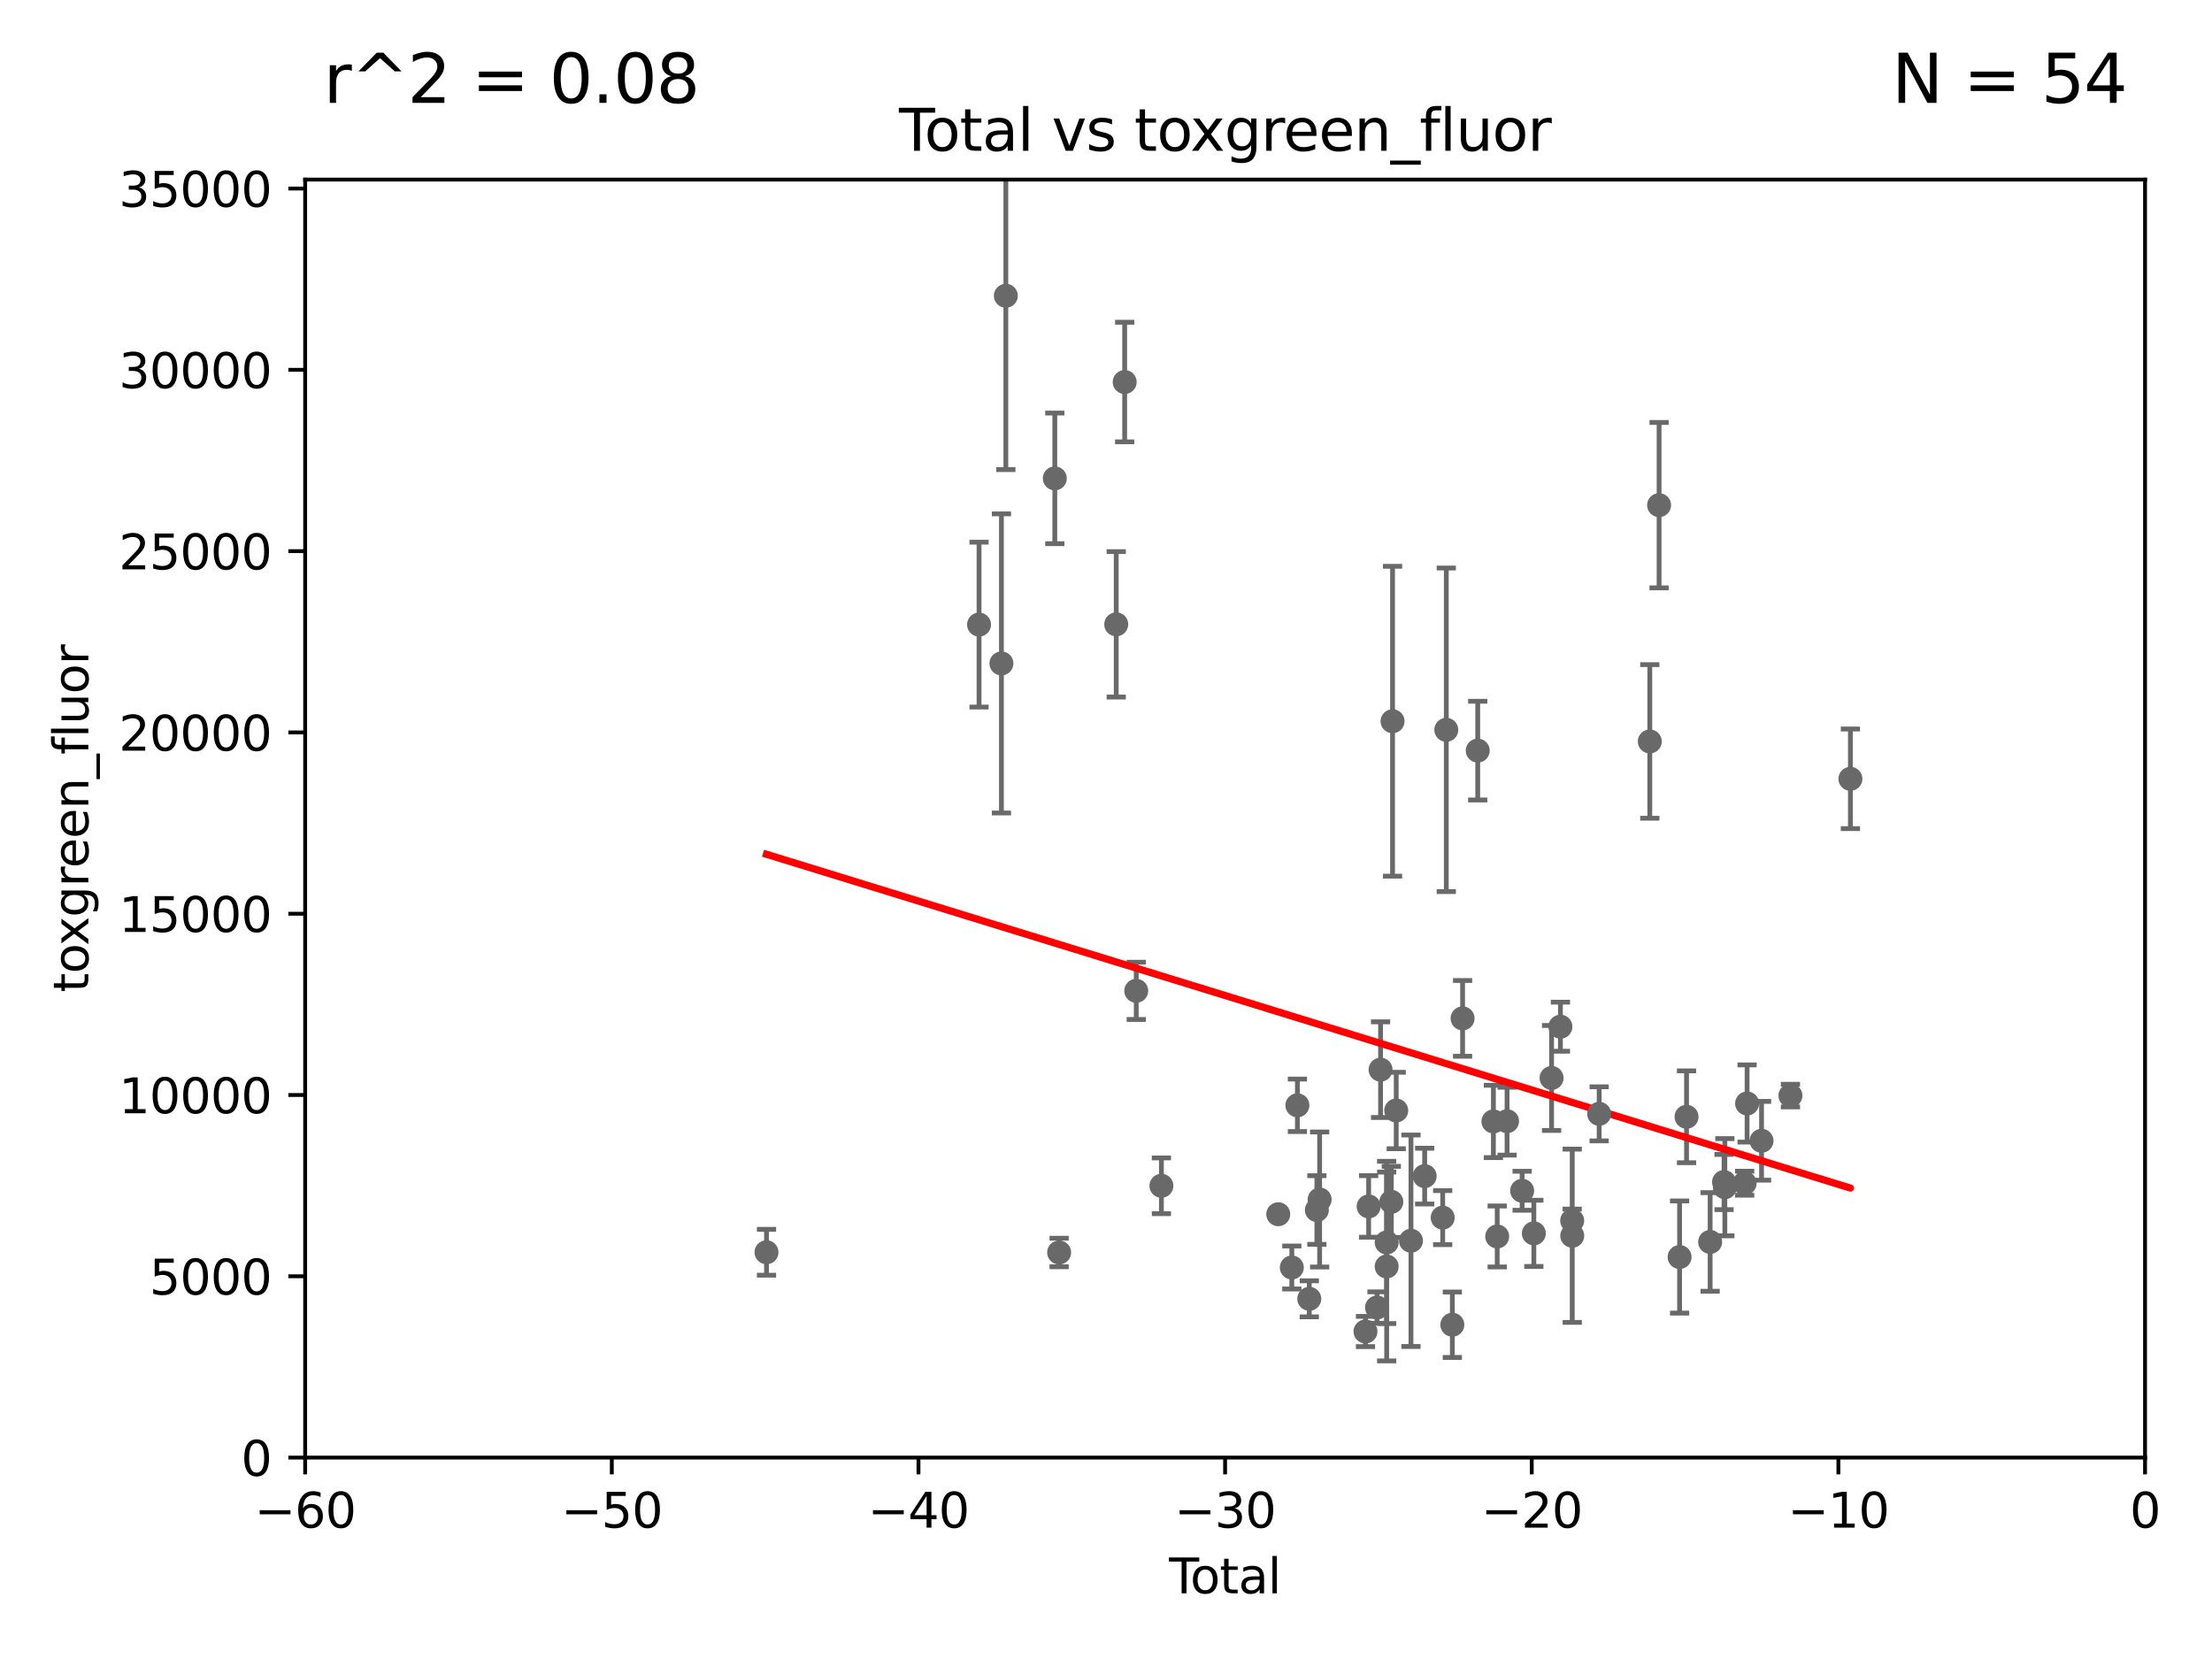 <?xml version="1.0" encoding="utf-8" standalone="no"?>
<!DOCTYPE svg PUBLIC "-//W3C//DTD SVG 1.1//EN"
  "http://www.w3.org/Graphics/SVG/1.1/DTD/svg11.dtd">
<svg xmlns:xlink="http://www.w3.org/1999/xlink" width="460.8pt" height="345.6pt" viewBox="0 0 460.8 345.6" xmlns="http://www.w3.org/2000/svg" version="1.1">
 <defs>
  <style type="text/css">*{stroke-linejoin: round; stroke-linecap: butt}</style>
 </defs>
 <g id="figure_1">
  <g id="patch_1">
   <path d="M 0 345.6 
L 460.8 345.6 
L 460.8 0 
L 0 0 
z
" style="fill: #ffffff"/>
  </g>
  <g id="axes_1">
   <g id="patch_2">
    <path d="M 63.571 303.64 
L 446.85 303.64 
L 446.85 37.411 
L 63.571 37.411 
z
" style="fill: #ffffff"/>
   </g>
   <g id="PathCollection_1">
    <defs>
     <path id="m578942b549" d="M 0 1.118 
C 0.297 1.118 0.581 1 0.791 0.791 
C 1 0.581 1.118 0.297 1.118 0 
C 1.118 -0.297 1 -0.581 0.791 -0.791 
C 0.581 -1 0.297 -1.118 0 -1.118 
C -0.297 -1.118 -0.581 -1 -0.791 -0.791 
C -1 -0.581 -1.118 -0.297 -1.118 0 
C -1.118 0.297 -1 0.581 -0.791 0.791 
C -0.581 1 -0.297 1.118 0 1.118 
z
" style="stroke: #696969"/>
    </defs>
    <g clip-path="url(#p0818da5c89)">
     <use xlink:href="#m578942b549" x="159.676" y="260.87" style="fill: #696969; stroke: #696969"/>
     <use xlink:href="#m578942b549" x="288.87" y="263.833" style="fill: #696969; stroke: #696969"/>
     <use xlink:href="#m578942b549" x="323.223" y="224.561" style="fill: #696969; stroke: #696969"/>
     <use xlink:href="#m578942b549" x="270.272" y="230.255" style="fill: #696969; stroke: #696969"/>
     <use xlink:href="#m578942b549" x="232.53" y="130.059" style="fill: #696969; stroke: #696969"/>
     <use xlink:href="#m578942b549" x="288.87" y="258.824" style="fill: #696969; stroke: #696969"/>
     <use xlink:href="#m578942b549" x="234.291" y="79.585" style="fill: #696969; stroke: #696969"/>
     <use xlink:href="#m578942b549" x="236.699" y="206.41" style="fill: #696969; stroke: #696969"/>
     <use xlink:href="#m578942b549" x="289.839" y="250.369" style="fill: #696969; stroke: #696969"/>
     <use xlink:href="#m578942b549" x="284.454" y="277.375" style="fill: #696969; stroke: #696969"/>
     <use xlink:href="#m578942b549" x="319.527" y="256.929" style="fill: #696969; stroke: #696969"/>
     <use xlink:href="#m578942b549" x="241.942" y="247.024" style="fill: #696969; stroke: #696969"/>
     <use xlink:href="#m578942b549" x="300.54" y="253.655" style="fill: #696969; stroke: #696969"/>
     <use xlink:href="#m578942b549" x="317.09" y="248.058" style="fill: #696969; stroke: #696969"/>
     <use xlink:href="#m578942b549" x="313.949" y="233.563" style="fill: #696969; stroke: #696969"/>
     <use xlink:href="#m578942b549" x="269.11" y="264.042" style="fill: #696969; stroke: #696969"/>
     <use xlink:href="#m578942b549" x="290.857" y="231.339" style="fill: #696969; stroke: #696969"/>
     <use xlink:href="#m578942b549" x="311.894" y="257.576" style="fill: #696969; stroke: #696969"/>
     <use xlink:href="#m578942b549" x="311.105" y="233.615" style="fill: #696969; stroke: #696969"/>
     <use xlink:href="#m578942b549" x="293.931" y="258.47" style="fill: #696969; stroke: #696969"/>
     <use xlink:href="#m578942b549" x="307.838" y="156.366" style="fill: #696969; stroke: #696969"/>
     <use xlink:href="#m578942b549" x="304.684" y="212.147" style="fill: #696969; stroke: #696969"/>
     <use xlink:href="#m578942b549" x="302.549" y="275.967" style="fill: #696969; stroke: #696969"/>
     <use xlink:href="#m578942b549" x="301.29" y="152.035" style="fill: #696969; stroke: #696969"/>
     <use xlink:href="#m578942b549" x="296.784" y="245.005" style="fill: #696969; stroke: #696969"/>
     <use xlink:href="#m578942b549" x="290.095" y="150.246" style="fill: #696969; stroke: #696969"/>
     <use xlink:href="#m578942b549" x="327.515" y="254.285" style="fill: #696969; stroke: #696969"/>
     <use xlink:href="#m578942b549" x="325.065" y="213.877" style="fill: #696969; stroke: #696969"/>
     <use xlink:href="#m578942b549" x="220.638" y="260.914" style="fill: #696969; stroke: #696969"/>
     <use xlink:href="#m578942b549" x="385.474" y="162.243" style="fill: #696969; stroke: #696969"/>
     <use xlink:href="#m578942b549" x="285.113" y="251.323" style="fill: #696969; stroke: #696969"/>
     <use xlink:href="#m578942b549" x="372.98" y="228.234" style="fill: #696969; stroke: #696969"/>
     <use xlink:href="#m578942b549" x="274.903" y="249.877" style="fill: #696969; stroke: #696969"/>
     <use xlink:href="#m578942b549" x="286.857" y="272.382" style="fill: #696969; stroke: #696969"/>
     <use xlink:href="#m578942b549" x="366.961" y="237.649" style="fill: #696969; stroke: #696969"/>
     <use xlink:href="#m578942b549" x="363.952" y="229.873" style="fill: #696969; stroke: #696969"/>
     <use xlink:href="#m578942b549" x="363.442" y="246.485" style="fill: #696969; stroke: #696969"/>
     <use xlink:href="#m578942b549" x="359.317" y="247.319" style="fill: #696969; stroke: #696969"/>
     <use xlink:href="#m578942b549" x="359.15" y="246.235" style="fill: #696969; stroke: #696969"/>
     <use xlink:href="#m578942b549" x="356.254" y="258.72" style="fill: #696969; stroke: #696969"/>
     <use xlink:href="#m578942b549" x="327.528" y="257.429" style="fill: #696969; stroke: #696969"/>
     <use xlink:href="#m578942b549" x="351.336" y="232.65" style="fill: #696969; stroke: #696969"/>
     <use xlink:href="#m578942b549" x="203.952" y="130.114" style="fill: #696969; stroke: #696969"/>
     <use xlink:href="#m578942b549" x="349.89" y="261.862" style="fill: #696969; stroke: #696969"/>
     <use xlink:href="#m578942b549" x="208.616" y="138.203" style="fill: #696969; stroke: #696969"/>
     <use xlink:href="#m578942b549" x="209.537" y="61.614" style="fill: #696969; stroke: #696969"/>
     <use xlink:href="#m578942b549" x="287.598" y="222.83" style="fill: #696969; stroke: #696969"/>
     <use xlink:href="#m578942b549" x="345.618" y="105.234" style="fill: #696969; stroke: #696969"/>
     <use xlink:href="#m578942b549" x="272.749" y="270.567" style="fill: #696969; stroke: #696969"/>
     <use xlink:href="#m578942b549" x="343.683" y="154.457" style="fill: #696969; stroke: #696969"/>
     <use xlink:href="#m578942b549" x="333.135" y="232.035" style="fill: #696969; stroke: #696969"/>
     <use xlink:href="#m578942b549" x="219.736" y="99.654" style="fill: #696969; stroke: #696969"/>
     <use xlink:href="#m578942b549" x="274.329" y="252.069" style="fill: #696969; stroke: #696969"/>
     <use xlink:href="#m578942b549" x="266.284" y="252.947" style="fill: #696969; stroke: #696969"/>
    </g>
   </g>
   <g id="matplotlib.axis_1">
    <g id="xtick_1">
     <g id="line2d_1">
      <defs>
       <path id="m484e15dff9" d="M 0 0 
L 0 3.5 
" style="stroke: #000000; stroke-width: 0.8"/>
      </defs>
      <g>
       <use xlink:href="#m484e15dff9" x="63.571" y="303.64" style="stroke: #000000; stroke-width: 0.8"/>
      </g>
     </g>
     <g id="text_1">
      <!-- −60 -->
      <g transform="translate(53.019 318.238)scale(0.1 -0.1)">
       <defs>
        <path id="DejaVuSans-2212" d="M 678 2272 
L 4684 2272 
L 4684 1741 
L 678 1741 
L 678 2272 
z
" transform="scale(0.016)"/>
        <path id="DejaVuSans-36" d="M 2113 2584 
Q 1688 2584 1439 2293 
Q 1191 2003 1191 1497 
Q 1191 994 1439 701 
Q 1688 409 2113 409 
Q 2538 409 2786 701 
Q 3034 994 3034 1497 
Q 3034 2003 2786 2293 
Q 2538 2584 2113 2584 
z
M 3366 4563 
L 3366 3988 
Q 3128 4100 2886 4159 
Q 2644 4219 2406 4219 
Q 1781 4219 1451 3797 
Q 1122 3375 1075 2522 
Q 1259 2794 1537 2939 
Q 1816 3084 2150 3084 
Q 2853 3084 3261 2657 
Q 3669 2231 3669 1497 
Q 3669 778 3244 343 
Q 2819 -91 2113 -91 
Q 1303 -91 875 529 
Q 447 1150 447 2328 
Q 447 3434 972 4092 
Q 1497 4750 2381 4750 
Q 2619 4750 2861 4703 
Q 3103 4656 3366 4563 
z
" transform="scale(0.016)"/>
        <path id="DejaVuSans-30" d="M 2034 4250 
Q 1547 4250 1301 3770 
Q 1056 3291 1056 2328 
Q 1056 1369 1301 889 
Q 1547 409 2034 409 
Q 2525 409 2770 889 
Q 3016 1369 3016 2328 
Q 3016 3291 2770 3770 
Q 2525 4250 2034 4250 
z
M 2034 4750 
Q 2819 4750 3233 4129 
Q 3647 3509 3647 2328 
Q 3647 1150 3233 529 
Q 2819 -91 2034 -91 
Q 1250 -91 836 529 
Q 422 1150 422 2328 
Q 422 3509 836 4129 
Q 1250 4750 2034 4750 
z
" transform="scale(0.016)"/>
       </defs>
       <use xlink:href="#DejaVuSans-2212"/>
       <use xlink:href="#DejaVuSans-36" x="83.789"/>
       <use xlink:href="#DejaVuSans-30" x="147.412"/>
      </g>
     </g>
    </g>
    <g id="xtick_2">
     <g id="line2d_2">
      <g>
       <use xlink:href="#m484e15dff9" x="127.451" y="303.64" style="stroke: #000000; stroke-width: 0.8"/>
      </g>
     </g>
     <g id="text_2">
      <!-- −50 -->
      <g transform="translate(116.899 318.238)scale(0.1 -0.1)">
       <defs>
        <path id="DejaVuSans-35" d="M 691 4666 
L 3169 4666 
L 3169 4134 
L 1269 4134 
L 1269 2991 
Q 1406 3038 1543 3061 
Q 1681 3084 1819 3084 
Q 2600 3084 3056 2656 
Q 3513 2228 3513 1497 
Q 3513 744 3044 326 
Q 2575 -91 1722 -91 
Q 1428 -91 1123 -41 
Q 819 9 494 109 
L 494 744 
Q 775 591 1075 516 
Q 1375 441 1709 441 
Q 2250 441 2565 725 
Q 2881 1009 2881 1497 
Q 2881 1984 2565 2268 
Q 2250 2553 1709 2553 
Q 1456 2553 1204 2497 
Q 953 2441 691 2322 
L 691 4666 
z
" transform="scale(0.016)"/>
       </defs>
       <use xlink:href="#DejaVuSans-2212"/>
       <use xlink:href="#DejaVuSans-35" x="83.789"/>
       <use xlink:href="#DejaVuSans-30" x="147.412"/>
      </g>
     </g>
    </g>
    <g id="xtick_3">
     <g id="line2d_3">
      <g>
       <use xlink:href="#m484e15dff9" x="191.331" y="303.64" style="stroke: #000000; stroke-width: 0.8"/>
      </g>
     </g>
     <g id="text_3">
      <!-- −40 -->
      <g transform="translate(180.778 318.238)scale(0.1 -0.1)">
       <defs>
        <path id="DejaVuSans-34" d="M 2419 4116 
L 825 1625 
L 2419 1625 
L 2419 4116 
z
M 2253 4666 
L 3047 4666 
L 3047 1625 
L 3713 1625 
L 3713 1100 
L 3047 1100 
L 3047 0 
L 2419 0 
L 2419 1100 
L 313 1100 
L 313 1709 
L 2253 4666 
z
" transform="scale(0.016)"/>
       </defs>
       <use xlink:href="#DejaVuSans-2212"/>
       <use xlink:href="#DejaVuSans-34" x="83.789"/>
       <use xlink:href="#DejaVuSans-30" x="147.412"/>
      </g>
     </g>
    </g>
    <g id="xtick_4">
     <g id="line2d_4">
      <g>
       <use xlink:href="#m484e15dff9" x="255.211" y="303.64" style="stroke: #000000; stroke-width: 0.8"/>
      </g>
     </g>
     <g id="text_4">
      <!-- −30 -->
      <g transform="translate(244.658 318.238)scale(0.1 -0.1)">
       <defs>
        <path id="DejaVuSans-33" d="M 2597 2516 
Q 3050 2419 3304 2112 
Q 3559 1806 3559 1356 
Q 3559 666 3084 287 
Q 2609 -91 1734 -91 
Q 1441 -91 1130 -33 
Q 819 25 488 141 
L 488 750 
Q 750 597 1062 519 
Q 1375 441 1716 441 
Q 2309 441 2620 675 
Q 2931 909 2931 1356 
Q 2931 1769 2642 2001 
Q 2353 2234 1838 2234 
L 1294 2234 
L 1294 2753 
L 1863 2753 
Q 2328 2753 2575 2939 
Q 2822 3125 2822 3475 
Q 2822 3834 2567 4026 
Q 2313 4219 1838 4219 
Q 1578 4219 1281 4162 
Q 984 4106 628 3988 
L 628 4550 
Q 988 4650 1302 4700 
Q 1616 4750 1894 4750 
Q 2613 4750 3031 4423 
Q 3450 4097 3450 3541 
Q 3450 3153 3228 2886 
Q 3006 2619 2597 2516 
z
" transform="scale(0.016)"/>
       </defs>
       <use xlink:href="#DejaVuSans-2212"/>
       <use xlink:href="#DejaVuSans-33" x="83.789"/>
       <use xlink:href="#DejaVuSans-30" x="147.412"/>
      </g>
     </g>
    </g>
    <g id="xtick_5">
     <g id="line2d_5">
      <g>
       <use xlink:href="#m484e15dff9" x="319.09" y="303.64" style="stroke: #000000; stroke-width: 0.8"/>
      </g>
     </g>
     <g id="text_5">
      <!-- −20 -->
      <g transform="translate(308.538 318.238)scale(0.1 -0.1)">
       <defs>
        <path id="DejaVuSans-32" d="M 1228 531 
L 3431 531 
L 3431 0 
L 469 0 
L 469 531 
Q 828 903 1448 1529 
Q 2069 2156 2228 2338 
Q 2531 2678 2651 2914 
Q 2772 3150 2772 3378 
Q 2772 3750 2511 3984 
Q 2250 4219 1831 4219 
Q 1534 4219 1204 4116 
Q 875 4013 500 3803 
L 500 4441 
Q 881 4594 1212 4672 
Q 1544 4750 1819 4750 
Q 2544 4750 2975 4387 
Q 3406 4025 3406 3419 
Q 3406 3131 3298 2873 
Q 3191 2616 2906 2266 
Q 2828 2175 2409 1742 
Q 1991 1309 1228 531 
z
" transform="scale(0.016)"/>
       </defs>
       <use xlink:href="#DejaVuSans-2212"/>
       <use xlink:href="#DejaVuSans-32" x="83.789"/>
       <use xlink:href="#DejaVuSans-30" x="147.412"/>
      </g>
     </g>
    </g>
    <g id="xtick_6">
     <g id="line2d_6">
      <g>
       <use xlink:href="#m484e15dff9" x="382.97" y="303.64" style="stroke: #000000; stroke-width: 0.8"/>
      </g>
     </g>
     <g id="text_6">
      <!-- −10 -->
      <g transform="translate(372.418 318.238)scale(0.1 -0.1)">
       <defs>
        <path id="DejaVuSans-31" d="M 794 531 
L 1825 531 
L 1825 4091 
L 703 3866 
L 703 4441 
L 1819 4666 
L 2450 4666 
L 2450 531 
L 3481 531 
L 3481 0 
L 794 0 
L 794 531 
z
" transform="scale(0.016)"/>
       </defs>
       <use xlink:href="#DejaVuSans-2212"/>
       <use xlink:href="#DejaVuSans-31" x="83.789"/>
       <use xlink:href="#DejaVuSans-30" x="147.412"/>
      </g>
     </g>
    </g>
    <g id="xtick_7">
     <g id="line2d_7">
      <g>
       <use xlink:href="#m484e15dff9" x="446.85" y="303.64" style="stroke: #000000; stroke-width: 0.8"/>
      </g>
     </g>
     <g id="text_7">
      <!-- 0 -->
      <g transform="translate(443.669 318.238)scale(0.1 -0.1)">
       <use xlink:href="#DejaVuSans-30"/>
      </g>
     </g>
    </g>
    <g id="text_8">
     <!-- Total -->
     <g transform="translate(243.534 331.917)scale(0.1 -0.1)">
      <defs>
       <path id="DejaVuSans-54" d="M -19 4666 
L 3928 4666 
L 3928 4134 
L 2272 4134 
L 2272 0 
L 1638 0 
L 1638 4134 
L -19 4134 
L -19 4666 
z
" transform="scale(0.016)"/>
       <path id="DejaVuSans-6f" d="M 1959 3097 
Q 1497 3097 1228 2736 
Q 959 2375 959 1747 
Q 959 1119 1226 758 
Q 1494 397 1959 397 
Q 2419 397 2687 759 
Q 2956 1122 2956 1747 
Q 2956 2369 2687 2733 
Q 2419 3097 1959 3097 
z
M 1959 3584 
Q 2709 3584 3137 3096 
Q 3566 2609 3566 1747 
Q 3566 888 3137 398 
Q 2709 -91 1959 -91 
Q 1206 -91 779 398 
Q 353 888 353 1747 
Q 353 2609 779 3096 
Q 1206 3584 1959 3584 
z
" transform="scale(0.016)"/>
       <path id="DejaVuSans-74" d="M 1172 4494 
L 1172 3500 
L 2356 3500 
L 2356 3053 
L 1172 3053 
L 1172 1153 
Q 1172 725 1289 603 
Q 1406 481 1766 481 
L 2356 481 
L 2356 0 
L 1766 0 
Q 1100 0 847 248 
Q 594 497 594 1153 
L 594 3053 
L 172 3053 
L 172 3500 
L 594 3500 
L 594 4494 
L 1172 4494 
z
" transform="scale(0.016)"/>
       <path id="DejaVuSans-61" d="M 2194 1759 
Q 1497 1759 1228 1600 
Q 959 1441 959 1056 
Q 959 750 1161 570 
Q 1363 391 1709 391 
Q 2188 391 2477 730 
Q 2766 1069 2766 1631 
L 2766 1759 
L 2194 1759 
z
M 3341 1997 
L 3341 0 
L 2766 0 
L 2766 531 
Q 2569 213 2275 61 
Q 1981 -91 1556 -91 
Q 1019 -91 701 211 
Q 384 513 384 1019 
Q 384 1609 779 1909 
Q 1175 2209 1959 2209 
L 2766 2209 
L 2766 2266 
Q 2766 2663 2505 2880 
Q 2244 3097 1772 3097 
Q 1472 3097 1187 3025 
Q 903 2953 641 2809 
L 641 3341 
Q 956 3463 1253 3523 
Q 1550 3584 1831 3584 
Q 2591 3584 2966 3190 
Q 3341 2797 3341 1997 
z
" transform="scale(0.016)"/>
       <path id="DejaVuSans-6c" d="M 603 4863 
L 1178 4863 
L 1178 0 
L 603 0 
L 603 4863 
z
" transform="scale(0.016)"/>
      </defs>
      <use xlink:href="#DejaVuSans-54"/>
      <use xlink:href="#DejaVuSans-6f" x="44.084"/>
      <use xlink:href="#DejaVuSans-74" x="105.266"/>
      <use xlink:href="#DejaVuSans-61" x="144.475"/>
      <use xlink:href="#DejaVuSans-6c" x="205.754"/>
     </g>
    </g>
   </g>
   <g id="matplotlib.axis_2">
    <g id="ytick_1">
     <g id="line2d_8">
      <defs>
       <path id="m49eca47291" d="M 0 0 
L -3.5 0 
" style="stroke: #000000; stroke-width: 0.8"/>
      </defs>
      <g>
       <use xlink:href="#m49eca47291" x="63.571" y="303.64" style="stroke: #000000; stroke-width: 0.8"/>
      </g>
     </g>
     <g id="text_9">
      <!-- 0 -->
      <g transform="translate(50.209 307.439)scale(0.1 -0.1)">
       <use xlink:href="#DejaVuSans-30"/>
      </g>
     </g>
    </g>
    <g id="ytick_2">
     <g id="line2d_9">
      <g>
       <use xlink:href="#m49eca47291" x="63.571" y="265.874" style="stroke: #000000; stroke-width: 0.8"/>
      </g>
     </g>
     <g id="text_10">
      <!-- 5000 -->
      <g transform="translate(31.121 269.673)scale(0.1 -0.1)">
       <use xlink:href="#DejaVuSans-35"/>
       <use xlink:href="#DejaVuSans-30" x="63.623"/>
       <use xlink:href="#DejaVuSans-30" x="127.246"/>
       <use xlink:href="#DejaVuSans-30" x="190.869"/>
      </g>
     </g>
    </g>
    <g id="ytick_3">
     <g id="line2d_10">
      <g>
       <use xlink:href="#m49eca47291" x="63.571" y="228.108" style="stroke: #000000; stroke-width: 0.8"/>
      </g>
     </g>
     <g id="text_11">
      <!-- 10000 -->
      <g transform="translate(24.759 231.907)scale(0.1 -0.1)">
       <use xlink:href="#DejaVuSans-31"/>
       <use xlink:href="#DejaVuSans-30" x="63.623"/>
       <use xlink:href="#DejaVuSans-30" x="127.246"/>
       <use xlink:href="#DejaVuSans-30" x="190.869"/>
       <use xlink:href="#DejaVuSans-30" x="254.492"/>
      </g>
     </g>
    </g>
    <g id="ytick_4">
     <g id="line2d_11">
      <g>
       <use xlink:href="#m49eca47291" x="63.571" y="190.342" style="stroke: #000000; stroke-width: 0.8"/>
      </g>
     </g>
     <g id="text_12">
      <!-- 15000 -->
      <g transform="translate(24.759 194.141)scale(0.1 -0.1)">
       <use xlink:href="#DejaVuSans-31"/>
       <use xlink:href="#DejaVuSans-35" x="63.623"/>
       <use xlink:href="#DejaVuSans-30" x="127.246"/>
       <use xlink:href="#DejaVuSans-30" x="190.869"/>
       <use xlink:href="#DejaVuSans-30" x="254.492"/>
      </g>
     </g>
    </g>
    <g id="ytick_5">
     <g id="line2d_12">
      <g>
       <use xlink:href="#m49eca47291" x="63.571" y="152.576" style="stroke: #000000; stroke-width: 0.8"/>
      </g>
     </g>
     <g id="text_13">
      <!-- 20000 -->
      <g transform="translate(24.759 156.375)scale(0.1 -0.1)">
       <use xlink:href="#DejaVuSans-32"/>
       <use xlink:href="#DejaVuSans-30" x="63.623"/>
       <use xlink:href="#DejaVuSans-30" x="127.246"/>
       <use xlink:href="#DejaVuSans-30" x="190.869"/>
       <use xlink:href="#DejaVuSans-30" x="254.492"/>
      </g>
     </g>
    </g>
    <g id="ytick_6">
     <g id="line2d_13">
      <g>
       <use xlink:href="#m49eca47291" x="63.571" y="114.81" style="stroke: #000000; stroke-width: 0.8"/>
      </g>
     </g>
     <g id="text_14">
      <!-- 25000 -->
      <g transform="translate(24.759 118.609)scale(0.1 -0.1)">
       <use xlink:href="#DejaVuSans-32"/>
       <use xlink:href="#DejaVuSans-35" x="63.623"/>
       <use xlink:href="#DejaVuSans-30" x="127.246"/>
       <use xlink:href="#DejaVuSans-30" x="190.869"/>
       <use xlink:href="#DejaVuSans-30" x="254.492"/>
      </g>
     </g>
    </g>
    <g id="ytick_7">
     <g id="line2d_14">
      <g>
       <use xlink:href="#m49eca47291" x="63.571" y="77.044" style="stroke: #000000; stroke-width: 0.8"/>
      </g>
     </g>
     <g id="text_15">
      <!-- 30000 -->
      <g transform="translate(24.759 80.844)scale(0.1 -0.1)">
       <use xlink:href="#DejaVuSans-33"/>
       <use xlink:href="#DejaVuSans-30" x="63.623"/>
       <use xlink:href="#DejaVuSans-30" x="127.246"/>
       <use xlink:href="#DejaVuSans-30" x="190.869"/>
       <use xlink:href="#DejaVuSans-30" x="254.492"/>
      </g>
     </g>
    </g>
    <g id="ytick_8">
     <g id="line2d_15">
      <g>
       <use xlink:href="#m49eca47291" x="63.571" y="39.278" style="stroke: #000000; stroke-width: 0.8"/>
      </g>
     </g>
     <g id="text_16">
      <!-- 35000 -->
      <g transform="translate(24.759 43.078)scale(0.1 -0.1)">
       <use xlink:href="#DejaVuSans-33"/>
       <use xlink:href="#DejaVuSans-35" x="63.623"/>
       <use xlink:href="#DejaVuSans-30" x="127.246"/>
       <use xlink:href="#DejaVuSans-30" x="190.869"/>
       <use xlink:href="#DejaVuSans-30" x="254.492"/>
      </g>
     </g>
    </g>
    <g id="text_17">
     <!-- toxgreen_fluor -->
     <g transform="translate(18.401 206.72)rotate(-90)scale(0.1 -0.1)">
      <defs>
       <path id="DejaVuSans-78" d="M 3513 3500 
L 2247 1797 
L 3578 0 
L 2900 0 
L 1881 1375 
L 863 0 
L 184 0 
L 1544 1831 
L 300 3500 
L 978 3500 
L 1906 2253 
L 2834 3500 
L 3513 3500 
z
" transform="scale(0.016)"/>
       <path id="DejaVuSans-67" d="M 2906 1791 
Q 2906 2416 2648 2759 
Q 2391 3103 1925 3103 
Q 1463 3103 1205 2759 
Q 947 2416 947 1791 
Q 947 1169 1205 825 
Q 1463 481 1925 481 
Q 2391 481 2648 825 
Q 2906 1169 2906 1791 
z
M 3481 434 
Q 3481 -459 3084 -895 
Q 2688 -1331 1869 -1331 
Q 1566 -1331 1297 -1286 
Q 1028 -1241 775 -1147 
L 775 -588 
Q 1028 -725 1275 -790 
Q 1522 -856 1778 -856 
Q 2344 -856 2625 -561 
Q 2906 -266 2906 331 
L 2906 616 
Q 2728 306 2450 153 
Q 2172 0 1784 0 
Q 1141 0 747 490 
Q 353 981 353 1791 
Q 353 2603 747 3093 
Q 1141 3584 1784 3584 
Q 2172 3584 2450 3431 
Q 2728 3278 2906 2969 
L 2906 3500 
L 3481 3500 
L 3481 434 
z
" transform="scale(0.016)"/>
       <path id="DejaVuSans-72" d="M 2631 2963 
Q 2534 3019 2420 3045 
Q 2306 3072 2169 3072 
Q 1681 3072 1420 2755 
Q 1159 2438 1159 1844 
L 1159 0 
L 581 0 
L 581 3500 
L 1159 3500 
L 1159 2956 
Q 1341 3275 1631 3429 
Q 1922 3584 2338 3584 
Q 2397 3584 2469 3576 
Q 2541 3569 2628 3553 
L 2631 2963 
z
" transform="scale(0.016)"/>
       <path id="DejaVuSans-65" d="M 3597 1894 
L 3597 1613 
L 953 1613 
Q 991 1019 1311 708 
Q 1631 397 2203 397 
Q 2534 397 2845 478 
Q 3156 559 3463 722 
L 3463 178 
Q 3153 47 2828 -22 
Q 2503 -91 2169 -91 
Q 1331 -91 842 396 
Q 353 884 353 1716 
Q 353 2575 817 3079 
Q 1281 3584 2069 3584 
Q 2775 3584 3186 3129 
Q 3597 2675 3597 1894 
z
M 3022 2063 
Q 3016 2534 2758 2815 
Q 2500 3097 2075 3097 
Q 1594 3097 1305 2825 
Q 1016 2553 972 2059 
L 3022 2063 
z
" transform="scale(0.016)"/>
       <path id="DejaVuSans-6e" d="M 3513 2113 
L 3513 0 
L 2938 0 
L 2938 2094 
Q 2938 2591 2744 2837 
Q 2550 3084 2163 3084 
Q 1697 3084 1428 2787 
Q 1159 2491 1159 1978 
L 1159 0 
L 581 0 
L 581 3500 
L 1159 3500 
L 1159 2956 
Q 1366 3272 1645 3428 
Q 1925 3584 2291 3584 
Q 2894 3584 3203 3211 
Q 3513 2838 3513 2113 
z
" transform="scale(0.016)"/>
       <path id="DejaVuSans-5f" d="M 3263 -1063 
L 3263 -1509 
L -63 -1509 
L -63 -1063 
L 3263 -1063 
z
" transform="scale(0.016)"/>
       <path id="DejaVuSans-66" d="M 2375 4863 
L 2375 4384 
L 1825 4384 
Q 1516 4384 1395 4259 
Q 1275 4134 1275 3809 
L 1275 3500 
L 2222 3500 
L 2222 3053 
L 1275 3053 
L 1275 0 
L 697 0 
L 697 3053 
L 147 3053 
L 147 3500 
L 697 3500 
L 697 3744 
Q 697 4328 969 4595 
Q 1241 4863 1831 4863 
L 2375 4863 
z
" transform="scale(0.016)"/>
       <path id="DejaVuSans-75" d="M 544 1381 
L 544 3500 
L 1119 3500 
L 1119 1403 
Q 1119 906 1312 657 
Q 1506 409 1894 409 
Q 2359 409 2629 706 
Q 2900 1003 2900 1516 
L 2900 3500 
L 3475 3500 
L 3475 0 
L 2900 0 
L 2900 538 
Q 2691 219 2414 64 
Q 2138 -91 1772 -91 
Q 1169 -91 856 284 
Q 544 659 544 1381 
z
M 1991 3584 
L 1991 3584 
z
" transform="scale(0.016)"/>
      </defs>
      <use xlink:href="#DejaVuSans-74"/>
      <use xlink:href="#DejaVuSans-6f" x="39.209"/>
      <use xlink:href="#DejaVuSans-78" x="97.266"/>
      <use xlink:href="#DejaVuSans-67" x="156.445"/>
      <use xlink:href="#DejaVuSans-72" x="219.922"/>
      <use xlink:href="#DejaVuSans-65" x="258.785"/>
      <use xlink:href="#DejaVuSans-65" x="320.309"/>
      <use xlink:href="#DejaVuSans-6e" x="381.832"/>
      <use xlink:href="#DejaVuSans-5f" x="445.211"/>
      <use xlink:href="#DejaVuSans-66" x="495.211"/>
      <use xlink:href="#DejaVuSans-6c" x="530.416"/>
      <use xlink:href="#DejaVuSans-75" x="558.199"/>
      <use xlink:href="#DejaVuSans-6f" x="621.578"/>
      <use xlink:href="#DejaVuSans-72" x="682.76"/>
     </g>
    </g>
   </g>
   <g id="LineCollection_1">
    <path d="M 159.676 265.648 
L 159.676 256.093 
" clip-path="url(#p0818da5c89)" style="fill: none; stroke: #696969"/>
    <path d="M 288.87 283.505 
L 288.87 244.161 
" clip-path="url(#p0818da5c89)" style="fill: none; stroke: #696969"/>
    <path d="M 323.223 235.496 
L 323.223 213.627 
" clip-path="url(#p0818da5c89)" style="fill: none; stroke: #696969"/>
    <path d="M 270.272 235.721 
L 270.272 224.789 
" clip-path="url(#p0818da5c89)" style="fill: none; stroke: #696969"/>
    <path d="M 232.53 145.209 
L 232.53 114.909 
" clip-path="url(#p0818da5c89)" style="fill: none; stroke: #696969"/>
    <path d="M 288.87 275.725 
L 288.87 241.922 
" clip-path="url(#p0818da5c89)" style="fill: none; stroke: #696969"/>
    <path d="M 234.291 92.04 
L 234.291 67.13 
" clip-path="url(#p0818da5c89)" style="fill: none; stroke: #696969"/>
    <path d="M 236.699 212.375 
L 236.699 200.445 
" clip-path="url(#p0818da5c89)" style="fill: none; stroke: #696969"/>
    <path d="M 289.839 257.768 
L 289.839 242.97 
" clip-path="url(#p0818da5c89)" style="fill: none; stroke: #696969"/>
    <path d="M 284.454 280.522 
L 284.454 274.227 
" clip-path="url(#p0818da5c89)" style="fill: none; stroke: #696969"/>
    <path d="M 319.527 263.824 
L 319.527 250.034 
" clip-path="url(#p0818da5c89)" style="fill: none; stroke: #696969"/>
    <path d="M 241.942 252.829 
L 241.942 241.22 
" clip-path="url(#p0818da5c89)" style="fill: none; stroke: #696969"/>
    <path d="M 300.54 259.28 
L 300.54 248.029 
" clip-path="url(#p0818da5c89)" style="fill: none; stroke: #696969"/>
    <path d="M 317.09 252.121 
L 317.09 243.994 
" clip-path="url(#p0818da5c89)" style="fill: none; stroke: #696969"/>
    <path d="M 313.949 240.63 
L 313.949 226.496 
" clip-path="url(#p0818da5c89)" style="fill: none; stroke: #696969"/>
    <path d="M 269.11 268.515 
L 269.11 259.569 
" clip-path="url(#p0818da5c89)" style="fill: none; stroke: #696969"/>
    <path d="M 290.857 239.299 
L 290.857 223.378 
" clip-path="url(#p0818da5c89)" style="fill: none; stroke: #696969"/>
    <path d="M 311.894 263.925 
L 311.894 251.227 
" clip-path="url(#p0818da5c89)" style="fill: none; stroke: #696969"/>
    <path d="M 311.105 241.152 
L 311.105 226.079 
" clip-path="url(#p0818da5c89)" style="fill: none; stroke: #696969"/>
    <path d="M 293.931 280.499 
L 293.931 236.441 
" clip-path="url(#p0818da5c89)" style="fill: none; stroke: #696969"/>
    <path d="M 307.838 166.65 
L 307.838 146.083 
" clip-path="url(#p0818da5c89)" style="fill: none; stroke: #696969"/>
    <path d="M 304.684 220.035 
L 304.684 204.259 
" clip-path="url(#p0818da5c89)" style="fill: none; stroke: #696969"/>
    <path d="M 302.549 282.783 
L 302.549 269.152 
" clip-path="url(#p0818da5c89)" style="fill: none; stroke: #696969"/>
    <path d="M 301.29 185.743 
L 301.29 118.327 
" clip-path="url(#p0818da5c89)" style="fill: none; stroke: #696969"/>
    <path d="M 296.784 250.813 
L 296.784 239.196 
" clip-path="url(#p0818da5c89)" style="fill: none; stroke: #696969"/>
    <path d="M 290.095 182.519 
L 290.095 117.972 
" clip-path="url(#p0818da5c89)" style="fill: none; stroke: #696969"/>
    <path d="M 327.515 256.694 
L 327.515 251.875 
" clip-path="url(#p0818da5c89)" style="fill: none; stroke: #696969"/>
    <path d="M 325.065 218.99 
L 325.065 208.765 
" clip-path="url(#p0818da5c89)" style="fill: none; stroke: #696969"/>
    <path d="M 220.638 263.886 
L 220.638 257.941 
" clip-path="url(#p0818da5c89)" style="fill: none; stroke: #696969"/>
    <path d="M 385.474 172.618 
L 385.474 151.867 
" clip-path="url(#p0818da5c89)" style="fill: none; stroke: #696969"/>
    <path d="M 285.113 257.736 
L 285.113 244.91 
" clip-path="url(#p0818da5c89)" style="fill: none; stroke: #696969"/>
    <path d="M 372.98 230.592 
L 372.98 225.876 
" clip-path="url(#p0818da5c89)" style="fill: none; stroke: #696969"/>
    <path d="M 274.903 263.939 
L 274.903 235.814 
" clip-path="url(#p0818da5c89)" style="fill: none; stroke: #696969"/>
    <path d="M 286.857 275.653 
L 286.857 269.11 
" clip-path="url(#p0818da5c89)" style="fill: none; stroke: #696969"/>
    <path d="M 366.961 245.856 
L 366.961 229.442 
" clip-path="url(#p0818da5c89)" style="fill: none; stroke: #696969"/>
    <path d="M 363.952 237.913 
L 363.952 221.834 
" clip-path="url(#p0818da5c89)" style="fill: none; stroke: #696969"/>
    <path d="M 363.442 248.986 
L 363.442 243.983 
" clip-path="url(#p0818da5c89)" style="fill: none; stroke: #696969"/>
    <path d="M 359.317 257.444 
L 359.317 237.194 
" clip-path="url(#p0818da5c89)" style="fill: none; stroke: #696969"/>
    <path d="M 359.15 251.981 
L 359.15 240.488 
" clip-path="url(#p0818da5c89)" style="fill: none; stroke: #696969"/>
    <path d="M 356.254 268.99 
L 356.254 248.45 
" clip-path="url(#p0818da5c89)" style="fill: none; stroke: #696969"/>
    <path d="M 327.528 275.478 
L 327.528 239.381 
" clip-path="url(#p0818da5c89)" style="fill: none; stroke: #696969"/>
    <path d="M 351.336 242.215 
L 351.336 223.086 
" clip-path="url(#p0818da5c89)" style="fill: none; stroke: #696969"/>
    <path d="M 203.952 147.286 
L 203.952 112.943 
" clip-path="url(#p0818da5c89)" style="fill: none; stroke: #696969"/>
    <path d="M 349.89 273.542 
L 349.89 250.181 
" clip-path="url(#p0818da5c89)" style="fill: none; stroke: #696969"/>
    <path d="M 208.616 169.362 
L 208.616 107.043 
" clip-path="url(#p0818da5c89)" style="fill: none; stroke: #696969"/>
    <path d="M 209.537 97.825 
L 209.537 25.402 
" clip-path="url(#p0818da5c89)" style="fill: none; stroke: #696969"/>
    <path d="M 287.598 232.795 
L 287.598 212.864 
" clip-path="url(#p0818da5c89)" style="fill: none; stroke: #696969"/>
    <path d="M 345.618 122.461 
L 345.618 88.007 
" clip-path="url(#p0818da5c89)" style="fill: none; stroke: #696969"/>
    <path d="M 272.749 274.323 
L 272.749 266.811 
" clip-path="url(#p0818da5c89)" style="fill: none; stroke: #696969"/>
    <path d="M 343.683 170.456 
L 343.683 138.458 
" clip-path="url(#p0818da5c89)" style="fill: none; stroke: #696969"/>
    <path d="M 333.135 237.667 
L 333.135 226.403 
" clip-path="url(#p0818da5c89)" style="fill: none; stroke: #696969"/>
    <path d="M 219.736 113.257 
L 219.736 86.051 
" clip-path="url(#p0818da5c89)" style="fill: none; stroke: #696969"/>
    <path d="M 274.329 259.223 
L 274.329 244.915 
" clip-path="url(#p0818da5c89)" style="fill: none; stroke: #696969"/>
    <path d="M 266.284 253.886 
L 266.284 252.007 
" clip-path="url(#p0818da5c89)" style="fill: none; stroke: #696969"/>
   </g>
   <g id="line2d_16">
    <defs>
     <path id="mff846eeecb" d="M 2 0 
L -2 -0 
" style="stroke: #696969"/>
    </defs>
    <g clip-path="url(#p0818da5c89)">
     <use xlink:href="#mff846eeecb" x="159.676" y="265.648" style="fill: #696969; stroke: #696969"/>
     <use xlink:href="#mff846eeecb" x="288.87" y="283.505" style="fill: #696969; stroke: #696969"/>
     <use xlink:href="#mff846eeecb" x="323.223" y="235.496" style="fill: #696969; stroke: #696969"/>
     <use xlink:href="#mff846eeecb" x="270.272" y="235.721" style="fill: #696969; stroke: #696969"/>
     <use xlink:href="#mff846eeecb" x="232.53" y="145.209" style="fill: #696969; stroke: #696969"/>
     <use xlink:href="#mff846eeecb" x="288.87" y="275.725" style="fill: #696969; stroke: #696969"/>
     <use xlink:href="#mff846eeecb" x="234.291" y="92.04" style="fill: #696969; stroke: #696969"/>
     <use xlink:href="#mff846eeecb" x="236.699" y="212.375" style="fill: #696969; stroke: #696969"/>
     <use xlink:href="#mff846eeecb" x="289.839" y="257.768" style="fill: #696969; stroke: #696969"/>
     <use xlink:href="#mff846eeecb" x="284.454" y="280.522" style="fill: #696969; stroke: #696969"/>
     <use xlink:href="#mff846eeecb" x="319.527" y="263.824" style="fill: #696969; stroke: #696969"/>
     <use xlink:href="#mff846eeecb" x="241.942" y="252.829" style="fill: #696969; stroke: #696969"/>
     <use xlink:href="#mff846eeecb" x="300.54" y="259.28" style="fill: #696969; stroke: #696969"/>
     <use xlink:href="#mff846eeecb" x="317.09" y="252.121" style="fill: #696969; stroke: #696969"/>
     <use xlink:href="#mff846eeecb" x="313.949" y="240.63" style="fill: #696969; stroke: #696969"/>
     <use xlink:href="#mff846eeecb" x="269.11" y="268.515" style="fill: #696969; stroke: #696969"/>
     <use xlink:href="#mff846eeecb" x="290.857" y="239.299" style="fill: #696969; stroke: #696969"/>
     <use xlink:href="#mff846eeecb" x="311.894" y="263.925" style="fill: #696969; stroke: #696969"/>
     <use xlink:href="#mff846eeecb" x="311.105" y="241.152" style="fill: #696969; stroke: #696969"/>
     <use xlink:href="#mff846eeecb" x="293.931" y="280.499" style="fill: #696969; stroke: #696969"/>
     <use xlink:href="#mff846eeecb" x="307.838" y="166.65" style="fill: #696969; stroke: #696969"/>
     <use xlink:href="#mff846eeecb" x="304.684" y="220.035" style="fill: #696969; stroke: #696969"/>
     <use xlink:href="#mff846eeecb" x="302.549" y="282.783" style="fill: #696969; stroke: #696969"/>
     <use xlink:href="#mff846eeecb" x="301.29" y="185.743" style="fill: #696969; stroke: #696969"/>
     <use xlink:href="#mff846eeecb" x="296.784" y="250.813" style="fill: #696969; stroke: #696969"/>
     <use xlink:href="#mff846eeecb" x="290.095" y="182.519" style="fill: #696969; stroke: #696969"/>
     <use xlink:href="#mff846eeecb" x="327.515" y="256.694" style="fill: #696969; stroke: #696969"/>
     <use xlink:href="#mff846eeecb" x="325.065" y="218.99" style="fill: #696969; stroke: #696969"/>
     <use xlink:href="#mff846eeecb" x="220.638" y="263.886" style="fill: #696969; stroke: #696969"/>
     <use xlink:href="#mff846eeecb" x="385.474" y="172.618" style="fill: #696969; stroke: #696969"/>
     <use xlink:href="#mff846eeecb" x="285.113" y="257.736" style="fill: #696969; stroke: #696969"/>
     <use xlink:href="#mff846eeecb" x="372.98" y="230.592" style="fill: #696969; stroke: #696969"/>
     <use xlink:href="#mff846eeecb" x="274.903" y="263.939" style="fill: #696969; stroke: #696969"/>
     <use xlink:href="#mff846eeecb" x="286.857" y="275.653" style="fill: #696969; stroke: #696969"/>
     <use xlink:href="#mff846eeecb" x="366.961" y="245.856" style="fill: #696969; stroke: #696969"/>
     <use xlink:href="#mff846eeecb" x="363.952" y="237.913" style="fill: #696969; stroke: #696969"/>
     <use xlink:href="#mff846eeecb" x="363.442" y="248.986" style="fill: #696969; stroke: #696969"/>
     <use xlink:href="#mff846eeecb" x="359.317" y="257.444" style="fill: #696969; stroke: #696969"/>
     <use xlink:href="#mff846eeecb" x="359.15" y="251.981" style="fill: #696969; stroke: #696969"/>
     <use xlink:href="#mff846eeecb" x="356.254" y="268.99" style="fill: #696969; stroke: #696969"/>
     <use xlink:href="#mff846eeecb" x="327.528" y="275.478" style="fill: #696969; stroke: #696969"/>
     <use xlink:href="#mff846eeecb" x="351.336" y="242.215" style="fill: #696969; stroke: #696969"/>
     <use xlink:href="#mff846eeecb" x="203.952" y="147.286" style="fill: #696969; stroke: #696969"/>
     <use xlink:href="#mff846eeecb" x="349.89" y="273.542" style="fill: #696969; stroke: #696969"/>
     <use xlink:href="#mff846eeecb" x="208.616" y="169.362" style="fill: #696969; stroke: #696969"/>
     <use xlink:href="#mff846eeecb" x="209.537" y="97.825" style="fill: #696969; stroke: #696969"/>
     <use xlink:href="#mff846eeecb" x="287.598" y="232.795" style="fill: #696969; stroke: #696969"/>
     <use xlink:href="#mff846eeecb" x="345.618" y="122.461" style="fill: #696969; stroke: #696969"/>
     <use xlink:href="#mff846eeecb" x="272.749" y="274.323" style="fill: #696969; stroke: #696969"/>
     <use xlink:href="#mff846eeecb" x="343.683" y="170.456" style="fill: #696969; stroke: #696969"/>
     <use xlink:href="#mff846eeecb" x="333.135" y="237.667" style="fill: #696969; stroke: #696969"/>
     <use xlink:href="#mff846eeecb" x="219.736" y="113.257" style="fill: #696969; stroke: #696969"/>
     <use xlink:href="#mff846eeecb" x="274.329" y="259.223" style="fill: #696969; stroke: #696969"/>
     <use xlink:href="#mff846eeecb" x="266.284" y="253.886" style="fill: #696969; stroke: #696969"/>
    </g>
   </g>
   <g id="line2d_17">
    <g clip-path="url(#p0818da5c89)">
     <use xlink:href="#mff846eeecb" x="159.676" y="256.093" style="fill: #696969; stroke: #696969"/>
     <use xlink:href="#mff846eeecb" x="288.87" y="244.161" style="fill: #696969; stroke: #696969"/>
     <use xlink:href="#mff846eeecb" x="323.223" y="213.627" style="fill: #696969; stroke: #696969"/>
     <use xlink:href="#mff846eeecb" x="270.272" y="224.789" style="fill: #696969; stroke: #696969"/>
     <use xlink:href="#mff846eeecb" x="232.53" y="114.909" style="fill: #696969; stroke: #696969"/>
     <use xlink:href="#mff846eeecb" x="288.87" y="241.922" style="fill: #696969; stroke: #696969"/>
     <use xlink:href="#mff846eeecb" x="234.291" y="67.13" style="fill: #696969; stroke: #696969"/>
     <use xlink:href="#mff846eeecb" x="236.699" y="200.445" style="fill: #696969; stroke: #696969"/>
     <use xlink:href="#mff846eeecb" x="289.839" y="242.97" style="fill: #696969; stroke: #696969"/>
     <use xlink:href="#mff846eeecb" x="284.454" y="274.227" style="fill: #696969; stroke: #696969"/>
     <use xlink:href="#mff846eeecb" x="319.527" y="250.034" style="fill: #696969; stroke: #696969"/>
     <use xlink:href="#mff846eeecb" x="241.942" y="241.22" style="fill: #696969; stroke: #696969"/>
     <use xlink:href="#mff846eeecb" x="300.54" y="248.029" style="fill: #696969; stroke: #696969"/>
     <use xlink:href="#mff846eeecb" x="317.09" y="243.994" style="fill: #696969; stroke: #696969"/>
     <use xlink:href="#mff846eeecb" x="313.949" y="226.496" style="fill: #696969; stroke: #696969"/>
     <use xlink:href="#mff846eeecb" x="269.11" y="259.569" style="fill: #696969; stroke: #696969"/>
     <use xlink:href="#mff846eeecb" x="290.857" y="223.378" style="fill: #696969; stroke: #696969"/>
     <use xlink:href="#mff846eeecb" x="311.894" y="251.227" style="fill: #696969; stroke: #696969"/>
     <use xlink:href="#mff846eeecb" x="311.105" y="226.079" style="fill: #696969; stroke: #696969"/>
     <use xlink:href="#mff846eeecb" x="293.931" y="236.441" style="fill: #696969; stroke: #696969"/>
     <use xlink:href="#mff846eeecb" x="307.838" y="146.083" style="fill: #696969; stroke: #696969"/>
     <use xlink:href="#mff846eeecb" x="304.684" y="204.259" style="fill: #696969; stroke: #696969"/>
     <use xlink:href="#mff846eeecb" x="302.549" y="269.152" style="fill: #696969; stroke: #696969"/>
     <use xlink:href="#mff846eeecb" x="301.29" y="118.327" style="fill: #696969; stroke: #696969"/>
     <use xlink:href="#mff846eeecb" x="296.784" y="239.196" style="fill: #696969; stroke: #696969"/>
     <use xlink:href="#mff846eeecb" x="290.095" y="117.972" style="fill: #696969; stroke: #696969"/>
     <use xlink:href="#mff846eeecb" x="327.515" y="251.875" style="fill: #696969; stroke: #696969"/>
     <use xlink:href="#mff846eeecb" x="325.065" y="208.765" style="fill: #696969; stroke: #696969"/>
     <use xlink:href="#mff846eeecb" x="220.638" y="257.941" style="fill: #696969; stroke: #696969"/>
     <use xlink:href="#mff846eeecb" x="385.474" y="151.867" style="fill: #696969; stroke: #696969"/>
     <use xlink:href="#mff846eeecb" x="285.113" y="244.91" style="fill: #696969; stroke: #696969"/>
     <use xlink:href="#mff846eeecb" x="372.98" y="225.876" style="fill: #696969; stroke: #696969"/>
     <use xlink:href="#mff846eeecb" x="274.903" y="235.814" style="fill: #696969; stroke: #696969"/>
     <use xlink:href="#mff846eeecb" x="286.857" y="269.11" style="fill: #696969; stroke: #696969"/>
     <use xlink:href="#mff846eeecb" x="366.961" y="229.442" style="fill: #696969; stroke: #696969"/>
     <use xlink:href="#mff846eeecb" x="363.952" y="221.834" style="fill: #696969; stroke: #696969"/>
     <use xlink:href="#mff846eeecb" x="363.442" y="243.983" style="fill: #696969; stroke: #696969"/>
     <use xlink:href="#mff846eeecb" x="359.317" y="237.194" style="fill: #696969; stroke: #696969"/>
     <use xlink:href="#mff846eeecb" x="359.15" y="240.488" style="fill: #696969; stroke: #696969"/>
     <use xlink:href="#mff846eeecb" x="356.254" y="248.45" style="fill: #696969; stroke: #696969"/>
     <use xlink:href="#mff846eeecb" x="327.528" y="239.381" style="fill: #696969; stroke: #696969"/>
     <use xlink:href="#mff846eeecb" x="351.336" y="223.086" style="fill: #696969; stroke: #696969"/>
     <use xlink:href="#mff846eeecb" x="203.952" y="112.943" style="fill: #696969; stroke: #696969"/>
     <use xlink:href="#mff846eeecb" x="349.89" y="250.181" style="fill: #696969; stroke: #696969"/>
     <use xlink:href="#mff846eeecb" x="208.616" y="107.043" style="fill: #696969; stroke: #696969"/>
     <use xlink:href="#mff846eeecb" x="209.537" y="25.402" style="fill: #696969; stroke: #696969"/>
     <use xlink:href="#mff846eeecb" x="287.598" y="212.864" style="fill: #696969; stroke: #696969"/>
     <use xlink:href="#mff846eeecb" x="345.618" y="88.007" style="fill: #696969; stroke: #696969"/>
     <use xlink:href="#mff846eeecb" x="272.749" y="266.811" style="fill: #696969; stroke: #696969"/>
     <use xlink:href="#mff846eeecb" x="343.683" y="138.458" style="fill: #696969; stroke: #696969"/>
     <use xlink:href="#mff846eeecb" x="333.135" y="226.403" style="fill: #696969; stroke: #696969"/>
     <use xlink:href="#mff846eeecb" x="219.736" y="86.051" style="fill: #696969; stroke: #696969"/>
     <use xlink:href="#mff846eeecb" x="274.329" y="244.915" style="fill: #696969; stroke: #696969"/>
     <use xlink:href="#mff846eeecb" x="266.284" y="252.007" style="fill: #696969; stroke: #696969"/>
    </g>
   </g>
   <g id="line2d_18">
    <path d="M 159.676 177.964 
L 288.87 217.75 
L 323.223 228.33 
L 270.272 212.023 
L 232.53 200.4 
L 288.87 217.75 
L 234.291 200.942 
L 236.699 201.684 
L 289.839 218.049 
L 284.454 216.39 
L 319.527 227.191 
L 241.942 203.298 
L 300.54 221.344 
L 317.09 226.441 
L 313.949 225.474 
L 269.11 211.665 
L 290.857 218.362 
L 311.894 224.841 
L 311.105 224.598 
L 293.931 219.309 
L 307.838 223.592 
L 304.684 222.62 
L 302.549 221.963 
L 301.29 221.575 
L 296.784 220.188 
L 290.095 218.127 
L 327.515 229.651 
L 325.065 228.897 
L 220.638 196.737 
L 385.474 247.501 
L 285.113 216.593 
L 372.98 243.653 
L 274.903 213.449 
L 286.857 217.13 
L 366.961 241.799 
L 363.952 240.873 
L 363.442 240.715 
L 359.317 239.445 
L 359.15 239.394 
L 356.254 238.502 
L 327.528 229.655 
L 351.336 236.987 
L 203.952 191.599 
L 349.89 236.542 
L 208.616 193.035 
L 209.537 193.319 
L 287.598 217.359 
L 345.618 235.226 
L 272.749 212.786 
L 343.683 234.631 
L 333.135 231.382 
L 219.736 196.46 
L 274.329 213.272 
L 266.284 210.795 
" clip-path="url(#p0818da5c89)" style="fill: none; stroke: #ff0000; stroke-width: 1.5; stroke-linecap: square"/>
   </g>
   <g id="line2d_19">
    <defs>
     <path id="m914294a8d4" d="M 0 2 
C 0.53 2 1.039 1.789 1.414 1.414 
C 1.789 1.039 2 0.53 2 0 
C 2 -0.53 1.789 -1.039 1.414 -1.414 
C 1.039 -1.789 0.53 -2 0 -2 
C -0.53 -2 -1.039 -1.789 -1.414 -1.414 
C -1.789 -1.039 -2 -0.53 -2 0 
C -2 0.53 -1.789 1.039 -1.414 1.414 
C -1.039 1.789 -0.53 2 0 2 
z
" style="stroke: #696969"/>
    </defs>
    <g clip-path="url(#p0818da5c89)">
     <use xlink:href="#m914294a8d4" x="159.676" y="260.87" style="fill: #696969; stroke: #696969"/>
     <use xlink:href="#m914294a8d4" x="288.87" y="263.833" style="fill: #696969; stroke: #696969"/>
     <use xlink:href="#m914294a8d4" x="323.223" y="224.561" style="fill: #696969; stroke: #696969"/>
     <use xlink:href="#m914294a8d4" x="270.272" y="230.255" style="fill: #696969; stroke: #696969"/>
     <use xlink:href="#m914294a8d4" x="232.53" y="130.059" style="fill: #696969; stroke: #696969"/>
     <use xlink:href="#m914294a8d4" x="288.87" y="258.824" style="fill: #696969; stroke: #696969"/>
     <use xlink:href="#m914294a8d4" x="234.291" y="79.585" style="fill: #696969; stroke: #696969"/>
     <use xlink:href="#m914294a8d4" x="236.699" y="206.41" style="fill: #696969; stroke: #696969"/>
     <use xlink:href="#m914294a8d4" x="289.839" y="250.369" style="fill: #696969; stroke: #696969"/>
     <use xlink:href="#m914294a8d4" x="284.454" y="277.375" style="fill: #696969; stroke: #696969"/>
     <use xlink:href="#m914294a8d4" x="319.527" y="256.929" style="fill: #696969; stroke: #696969"/>
     <use xlink:href="#m914294a8d4" x="241.942" y="247.024" style="fill: #696969; stroke: #696969"/>
     <use xlink:href="#m914294a8d4" x="300.54" y="253.655" style="fill: #696969; stroke: #696969"/>
     <use xlink:href="#m914294a8d4" x="317.09" y="248.058" style="fill: #696969; stroke: #696969"/>
     <use xlink:href="#m914294a8d4" x="313.949" y="233.563" style="fill: #696969; stroke: #696969"/>
     <use xlink:href="#m914294a8d4" x="269.11" y="264.042" style="fill: #696969; stroke: #696969"/>
     <use xlink:href="#m914294a8d4" x="290.857" y="231.339" style="fill: #696969; stroke: #696969"/>
     <use xlink:href="#m914294a8d4" x="311.894" y="257.576" style="fill: #696969; stroke: #696969"/>
     <use xlink:href="#m914294a8d4" x="311.105" y="233.615" style="fill: #696969; stroke: #696969"/>
     <use xlink:href="#m914294a8d4" x="293.931" y="258.47" style="fill: #696969; stroke: #696969"/>
     <use xlink:href="#m914294a8d4" x="307.838" y="156.366" style="fill: #696969; stroke: #696969"/>
     <use xlink:href="#m914294a8d4" x="304.684" y="212.147" style="fill: #696969; stroke: #696969"/>
     <use xlink:href="#m914294a8d4" x="302.549" y="275.967" style="fill: #696969; stroke: #696969"/>
     <use xlink:href="#m914294a8d4" x="301.29" y="152.035" style="fill: #696969; stroke: #696969"/>
     <use xlink:href="#m914294a8d4" x="296.784" y="245.005" style="fill: #696969; stroke: #696969"/>
     <use xlink:href="#m914294a8d4" x="290.095" y="150.246" style="fill: #696969; stroke: #696969"/>
     <use xlink:href="#m914294a8d4" x="327.515" y="254.285" style="fill: #696969; stroke: #696969"/>
     <use xlink:href="#m914294a8d4" x="325.065" y="213.877" style="fill: #696969; stroke: #696969"/>
     <use xlink:href="#m914294a8d4" x="220.638" y="260.914" style="fill: #696969; stroke: #696969"/>
     <use xlink:href="#m914294a8d4" x="385.474" y="162.243" style="fill: #696969; stroke: #696969"/>
     <use xlink:href="#m914294a8d4" x="285.113" y="251.323" style="fill: #696969; stroke: #696969"/>
     <use xlink:href="#m914294a8d4" x="372.98" y="228.234" style="fill: #696969; stroke: #696969"/>
     <use xlink:href="#m914294a8d4" x="274.903" y="249.877" style="fill: #696969; stroke: #696969"/>
     <use xlink:href="#m914294a8d4" x="286.857" y="272.382" style="fill: #696969; stroke: #696969"/>
     <use xlink:href="#m914294a8d4" x="366.961" y="237.649" style="fill: #696969; stroke: #696969"/>
     <use xlink:href="#m914294a8d4" x="363.952" y="229.873" style="fill: #696969; stroke: #696969"/>
     <use xlink:href="#m914294a8d4" x="363.442" y="246.485" style="fill: #696969; stroke: #696969"/>
     <use xlink:href="#m914294a8d4" x="359.317" y="247.319" style="fill: #696969; stroke: #696969"/>
     <use xlink:href="#m914294a8d4" x="359.15" y="246.235" style="fill: #696969; stroke: #696969"/>
     <use xlink:href="#m914294a8d4" x="356.254" y="258.72" style="fill: #696969; stroke: #696969"/>
     <use xlink:href="#m914294a8d4" x="327.528" y="257.429" style="fill: #696969; stroke: #696969"/>
     <use xlink:href="#m914294a8d4" x="351.336" y="232.65" style="fill: #696969; stroke: #696969"/>
     <use xlink:href="#m914294a8d4" x="203.952" y="130.114" style="fill: #696969; stroke: #696969"/>
     <use xlink:href="#m914294a8d4" x="349.89" y="261.862" style="fill: #696969; stroke: #696969"/>
     <use xlink:href="#m914294a8d4" x="208.616" y="138.203" style="fill: #696969; stroke: #696969"/>
     <use xlink:href="#m914294a8d4" x="209.537" y="61.614" style="fill: #696969; stroke: #696969"/>
     <use xlink:href="#m914294a8d4" x="287.598" y="222.83" style="fill: #696969; stroke: #696969"/>
     <use xlink:href="#m914294a8d4" x="345.618" y="105.234" style="fill: #696969; stroke: #696969"/>
     <use xlink:href="#m914294a8d4" x="272.749" y="270.567" style="fill: #696969; stroke: #696969"/>
     <use xlink:href="#m914294a8d4" x="343.683" y="154.457" style="fill: #696969; stroke: #696969"/>
     <use xlink:href="#m914294a8d4" x="333.135" y="232.035" style="fill: #696969; stroke: #696969"/>
     <use xlink:href="#m914294a8d4" x="219.736" y="99.654" style="fill: #696969; stroke: #696969"/>
     <use xlink:href="#m914294a8d4" x="274.329" y="252.069" style="fill: #696969; stroke: #696969"/>
     <use xlink:href="#m914294a8d4" x="266.284" y="252.947" style="fill: #696969; stroke: #696969"/>
    </g>
   </g>
   <g id="patch_3">
    <path d="M 63.571 303.64 
L 63.571 37.411 
" style="fill: none; stroke: #000000; stroke-width: 0.8; stroke-linejoin: miter; stroke-linecap: square"/>
   </g>
   <g id="patch_4">
    <path d="M 446.85 303.64 
L 446.85 37.411 
" style="fill: none; stroke: #000000; stroke-width: 0.8; stroke-linejoin: miter; stroke-linecap: square"/>
   </g>
   <g id="patch_5">
    <path d="M 63.571 303.64 
L 446.85 303.64 
" style="fill: none; stroke: #000000; stroke-width: 0.8; stroke-linejoin: miter; stroke-linecap: square"/>
   </g>
   <g id="patch_6">
    <path d="M 63.571 37.411 
L 446.85 37.411 
" style="fill: none; stroke: #000000; stroke-width: 0.8; stroke-linejoin: miter; stroke-linecap: square"/>
   </g>
   <g id="text_18">
    <!-- N = 54 -->
    <g transform="translate(394.098 21.426)scale(0.14 -0.14)">
     <defs>
      <path id="DejaVuSans-4e" d="M 628 4666 
L 1478 4666 
L 3547 763 
L 3547 4666 
L 4159 4666 
L 4159 0 
L 3309 0 
L 1241 3903 
L 1241 0 
L 628 0 
L 628 4666 
z
" transform="scale(0.016)"/>
      <path id="DejaVuSans-20" transform="scale(0.016)"/>
      <path id="DejaVuSans-3d" d="M 678 2906 
L 4684 2906 
L 4684 2381 
L 678 2381 
L 678 2906 
z
M 678 1631 
L 4684 1631 
L 4684 1100 
L 678 1100 
L 678 1631 
z
" transform="scale(0.016)"/>
     </defs>
     <use xlink:href="#DejaVuSans-4e"/>
     <use xlink:href="#DejaVuSans-20" x="74.805"/>
     <use xlink:href="#DejaVuSans-3d" x="106.592"/>
     <use xlink:href="#DejaVuSans-20" x="190.381"/>
     <use xlink:href="#DejaVuSans-35" x="222.168"/>
     <use xlink:href="#DejaVuSans-34" x="285.791"/>
    </g>
   </g>
   <g id="text_19">
    <!-- r^2 = 0.08 -->
    <g transform="translate(67.404 21.426)scale(0.14 -0.14)">
     <defs>
      <path id="DejaVuSans-5e" d="M 2988 4666 
L 4684 2925 
L 4056 2925 
L 2681 4159 
L 1306 2925 
L 678 2925 
L 2375 4666 
L 2988 4666 
z
" transform="scale(0.016)"/>
      <path id="DejaVuSans-2e" d="M 684 794 
L 1344 794 
L 1344 0 
L 684 0 
L 684 794 
z
" transform="scale(0.016)"/>
      <path id="DejaVuSans-38" d="M 2034 2216 
Q 1584 2216 1326 1975 
Q 1069 1734 1069 1313 
Q 1069 891 1326 650 
Q 1584 409 2034 409 
Q 2484 409 2743 651 
Q 3003 894 3003 1313 
Q 3003 1734 2745 1975 
Q 2488 2216 2034 2216 
z
M 1403 2484 
Q 997 2584 770 2862 
Q 544 3141 544 3541 
Q 544 4100 942 4425 
Q 1341 4750 2034 4750 
Q 2731 4750 3128 4425 
Q 3525 4100 3525 3541 
Q 3525 3141 3298 2862 
Q 3072 2584 2669 2484 
Q 3125 2378 3379 2068 
Q 3634 1759 3634 1313 
Q 3634 634 3220 271 
Q 2806 -91 2034 -91 
Q 1263 -91 848 271 
Q 434 634 434 1313 
Q 434 1759 690 2068 
Q 947 2378 1403 2484 
z
M 1172 3481 
Q 1172 3119 1398 2916 
Q 1625 2713 2034 2713 
Q 2441 2713 2670 2916 
Q 2900 3119 2900 3481 
Q 2900 3844 2670 4047 
Q 2441 4250 2034 4250 
Q 1625 4250 1398 4047 
Q 1172 3844 1172 3481 
z
" transform="scale(0.016)"/>
     </defs>
     <use xlink:href="#DejaVuSans-72"/>
     <use xlink:href="#DejaVuSans-5e" x="41.113"/>
     <use xlink:href="#DejaVuSans-32" x="124.902"/>
     <use xlink:href="#DejaVuSans-20" x="188.525"/>
     <use xlink:href="#DejaVuSans-3d" x="220.312"/>
     <use xlink:href="#DejaVuSans-20" x="304.102"/>
     <use xlink:href="#DejaVuSans-30" x="335.889"/>
     <use xlink:href="#DejaVuSans-2e" x="399.512"/>
     <use xlink:href="#DejaVuSans-30" x="431.299"/>
     <use xlink:href="#DejaVuSans-38" x="494.922"/>
    </g>
   </g>
   <g id="text_20">
    <!-- Total vs toxgreen_fluor -->
    <g transform="translate(187.275 31.411)scale(0.12 -0.12)">
     <defs>
      <path id="DejaVuSans-76" d="M 191 3500 
L 800 3500 
L 1894 563 
L 2988 3500 
L 3597 3500 
L 2284 0 
L 1503 0 
L 191 3500 
z
" transform="scale(0.016)"/>
      <path id="DejaVuSans-73" d="M 2834 3397 
L 2834 2853 
Q 2591 2978 2328 3040 
Q 2066 3103 1784 3103 
Q 1356 3103 1142 2972 
Q 928 2841 928 2578 
Q 928 2378 1081 2264 
Q 1234 2150 1697 2047 
L 1894 2003 
Q 2506 1872 2764 1633 
Q 3022 1394 3022 966 
Q 3022 478 2636 193 
Q 2250 -91 1575 -91 
Q 1294 -91 989 -36 
Q 684 19 347 128 
L 347 722 
Q 666 556 975 473 
Q 1284 391 1588 391 
Q 1994 391 2212 530 
Q 2431 669 2431 922 
Q 2431 1156 2273 1281 
Q 2116 1406 1581 1522 
L 1381 1569 
Q 847 1681 609 1914 
Q 372 2147 372 2553 
Q 372 3047 722 3315 
Q 1072 3584 1716 3584 
Q 2034 3584 2315 3537 
Q 2597 3491 2834 3397 
z
" transform="scale(0.016)"/>
     </defs>
     <use xlink:href="#DejaVuSans-54"/>
     <use xlink:href="#DejaVuSans-6f" x="44.084"/>
     <use xlink:href="#DejaVuSans-74" x="105.266"/>
     <use xlink:href="#DejaVuSans-61" x="144.475"/>
     <use xlink:href="#DejaVuSans-6c" x="205.754"/>
     <use xlink:href="#DejaVuSans-20" x="233.537"/>
     <use xlink:href="#DejaVuSans-76" x="265.324"/>
     <use xlink:href="#DejaVuSans-73" x="324.504"/>
     <use xlink:href="#DejaVuSans-20" x="376.604"/>
     <use xlink:href="#DejaVuSans-74" x="408.391"/>
     <use xlink:href="#DejaVuSans-6f" x="447.6"/>
     <use xlink:href="#DejaVuSans-78" x="505.656"/>
     <use xlink:href="#DejaVuSans-67" x="564.836"/>
     <use xlink:href="#DejaVuSans-72" x="628.312"/>
     <use xlink:href="#DejaVuSans-65" x="667.176"/>
     <use xlink:href="#DejaVuSans-65" x="728.699"/>
     <use xlink:href="#DejaVuSans-6e" x="790.223"/>
     <use xlink:href="#DejaVuSans-5f" x="853.602"/>
     <use xlink:href="#DejaVuSans-66" x="903.602"/>
     <use xlink:href="#DejaVuSans-6c" x="938.807"/>
     <use xlink:href="#DejaVuSans-75" x="966.59"/>
     <use xlink:href="#DejaVuSans-6f" x="1029.969"/>
     <use xlink:href="#DejaVuSans-72" x="1091.15"/>
    </g>
   </g>
  </g>
 </g>
 <defs>
  <clipPath id="p0818da5c89">
   <rect x="63.571" y="37.411" width="383.279" height="266.229"/>
  </clipPath>
 </defs>
</svg>
